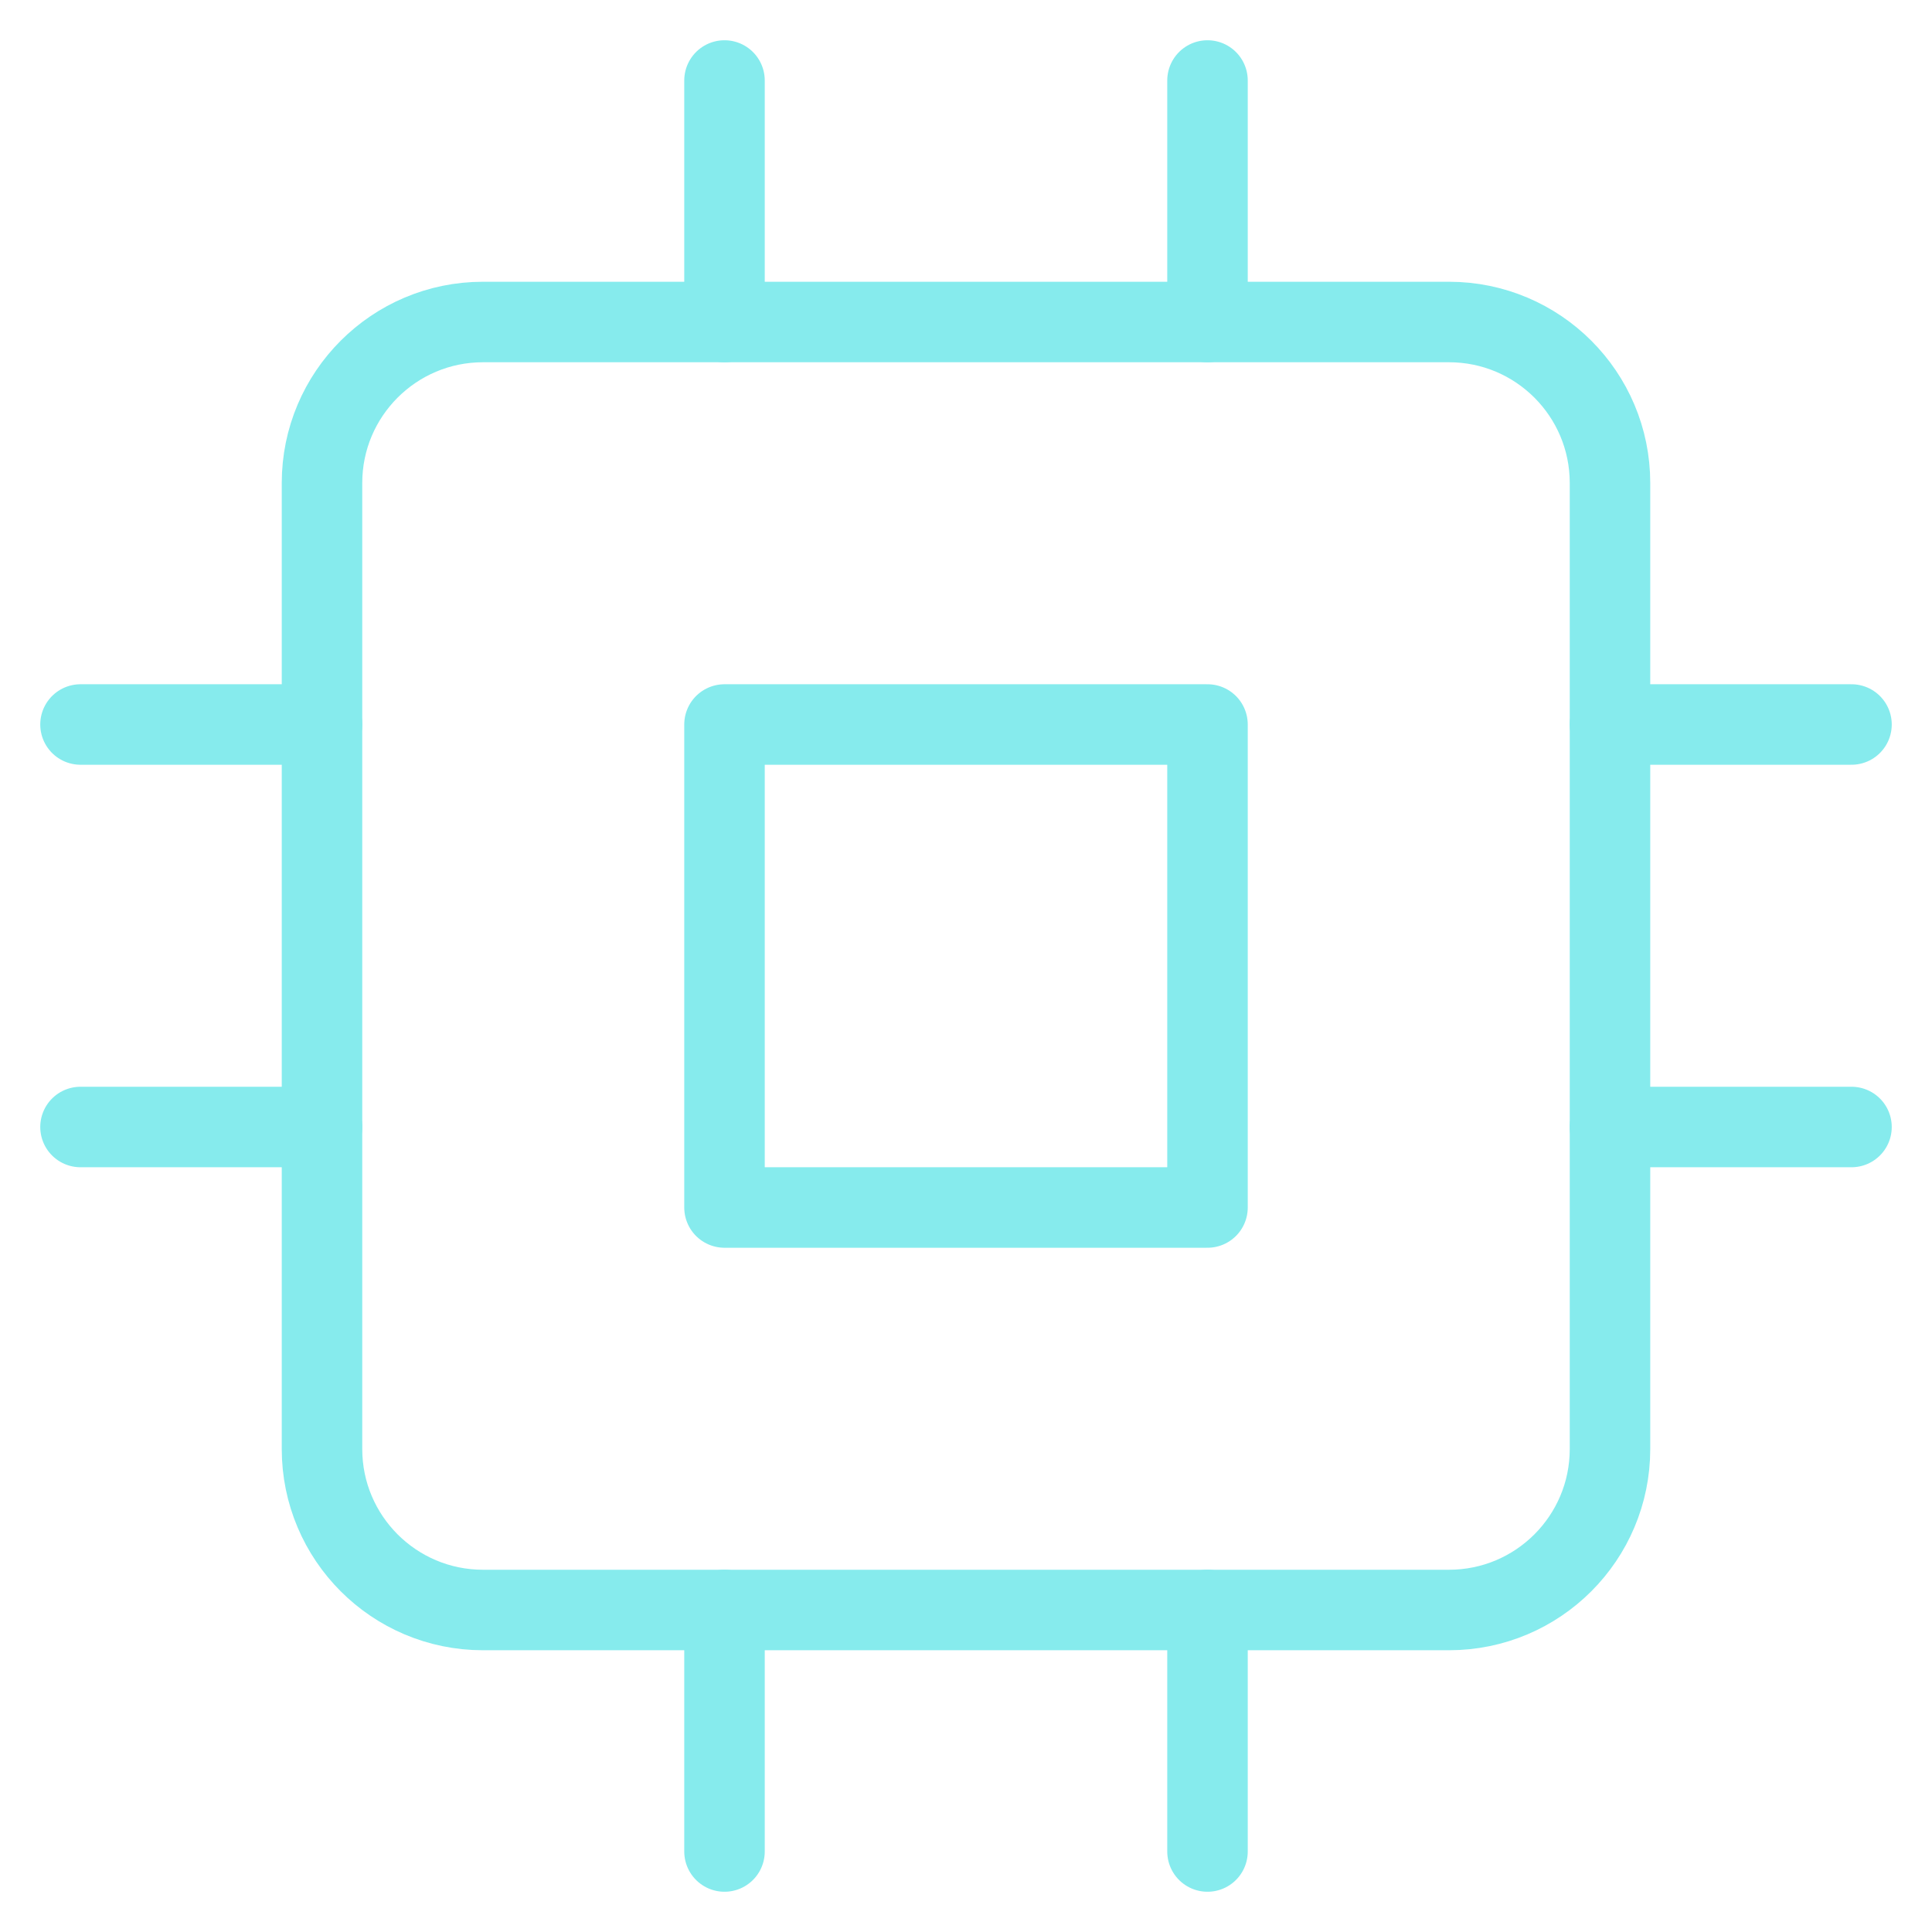 <svg width="48" height="48" viewBox="0 0 48 48" fill="none" xmlns="http://www.w3.org/2000/svg">
<path d="M36 8H12C9.791 8 8 9.791 8 12V36C8 38.209 9.791 40 12 40H36C38.209 40 40 38.209 40 36V12C40 9.791 38.209 8 36 8Z" stroke="#86EBED" stroke-width="2" stroke-linecap="round" stroke-linejoin="round"/>
<path d="M30 18H18V30H30V18Z" stroke="#86EBED" stroke-width="2" stroke-linecap="round" stroke-linejoin="round"/>
<path d="M18 2V8" stroke="#86EBED" stroke-width="2" stroke-linecap="round" stroke-linejoin="round"/>
<path d="M30 2V8" stroke="#86EBED" stroke-width="2" stroke-linecap="round" stroke-linejoin="round"/>
<path d="M18 40V46" stroke="#86EBED" stroke-width="2" stroke-linecap="round" stroke-linejoin="round"/>
<path d="M30 40V46" stroke="#86EBED" stroke-width="2" stroke-linecap="round" stroke-linejoin="round"/>
<path d="M40 18H46" stroke="#86EBED" stroke-width="2" stroke-linecap="round" stroke-linejoin="round"/>
<path d="M40 28H46" stroke="#86EBED" stroke-width="2" stroke-linecap="round" stroke-linejoin="round"/>
<path d="M2 18H8" stroke="#86EBED" stroke-width="2" stroke-linecap="round" stroke-linejoin="round"/>
<path d="M2 28H8" stroke="#86EBED" stroke-width="2" stroke-linecap="round" stroke-linejoin="round"/>
</svg>
